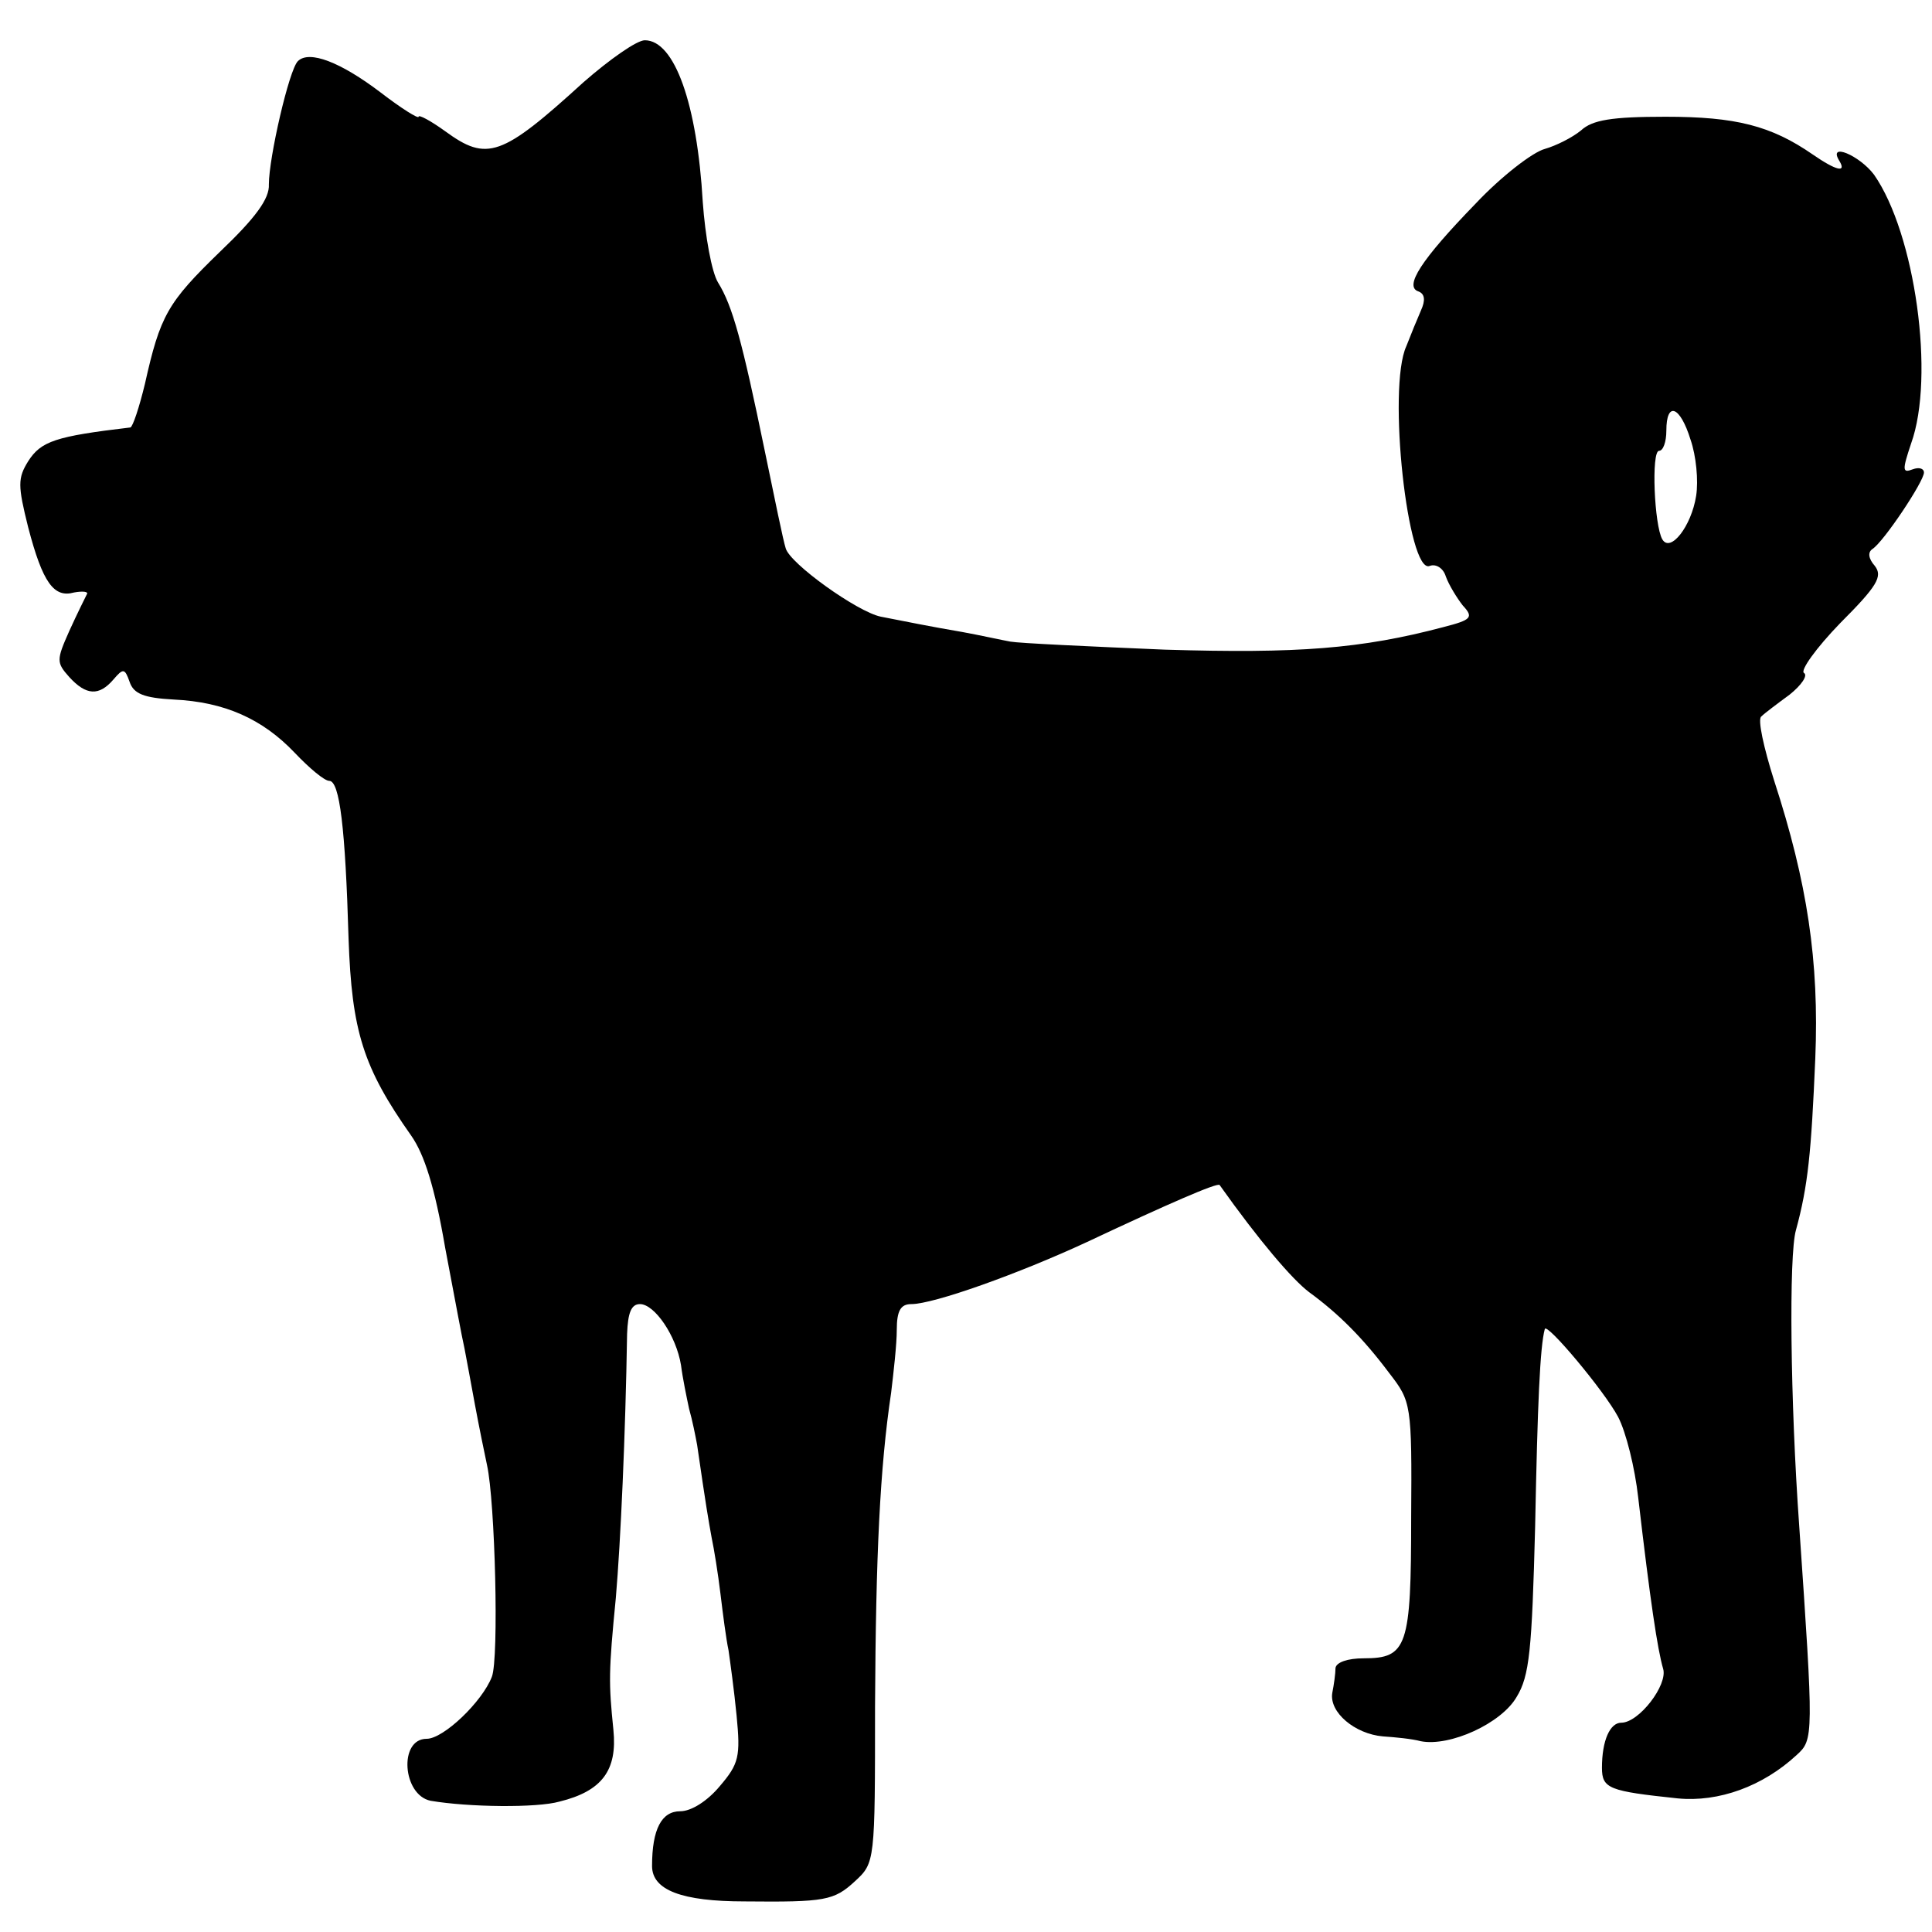 <?xml version="1.0" standalone="no"?>
<!DOCTYPE svg PUBLIC "-//W3C//DTD SVG 20010904//EN"
 "http://www.w3.org/TR/2001/REC-SVG-20010904/DTD/svg10.dtd">
<svg version="1.0" xmlns="http://www.w3.org/2000/svg"
 width="240pt" height="240pt" viewBox="0 0 240 240"
 preserveAspectRatio="xMidYMid meet">
<g transform="translate(0,240) scale(0.1,-0.1)"
fill="#000000" stroke="none">
<path d="M725 2298 c-102 -93 -120 -99 -172 -61 -18 13 -33 21 -33 18 0 -3
-21 10 -47 30 -50 38 -89 53 -103 39 -11 -11 -36 -120 -36 -153 1 -18 -17 -42
-61 -84 -65 -63 -74 -79 -93 -164 -7 -29 -15 -53 -18 -54 -93 -11 -111 -17
-127 -42 -13 -21 -13 -30 0 -82 18 -69 32 -88 57 -81 11 2 18 1 16 -2 -2 -4
-12 -24 -22 -46 -16 -36 -16 -39 0 -57 21 -23 37 -24 55 -3 12 14 14 14 20 -3
5 -15 18 -20 55 -22 63 -3 110 -24 150 -66 18 -19 37 -35 43 -35 13 0 20 -59
24 -196 4 -115 18 -160 78 -245 16 -23 29 -63 42 -139 15 -79 20 -107 24 -125
2 -11 8 -42 13 -70 5 -27 12 -61 15 -75 10 -45 15 -240 6 -263 -12 -31 -60
-77 -81 -77 -35 0 -30 -70 5 -77 47 -8 132 -9 160 -1 53 13 72 39 67 89 -6 59
-6 72 3 164 6 70 12 203 14 328 1 26 5 37 16 37 18 0 45 -39 51 -76 2 -16 7
-40 10 -54 4 -14 8 -34 10 -45 11 -76 14 -93 18 -115 3 -14 8 -45 11 -70 3
-25 7 -56 10 -70 2 -14 7 -50 10 -81 5 -51 3 -60 -21 -88 -15 -18 -35 -31 -49
-31 -23 0 -35 -22 -35 -68 0 -30 37 -44 115 -44 100 -1 111 1 137 25 25 23 25
24 25 218 1 188 6 295 20 389 3 25 7 60 7 78 0 24 5 32 18 32 28 0 134 38 218
77 102 48 162 74 165 71 49 -69 90 -117 111 -133 37 -27 67 -57 100 -101 27
-35 28 -38 27 -179 0 -161 -5 -175 -59 -175 -20 0 -34 -5 -35 -12 0 -7 -2 -21
-4 -31 -4 -24 28 -51 63 -54 15 -1 36 -3 47 -6 36 -7 100 22 119 55 16 26 19
58 23 212 3 152 6 223 12 245 2 9 74 -77 91 -109 10 -19 21 -64 25 -100 15
-129 24 -189 31 -213 6 -20 -30 -67 -52 -67 -14 0 -24 -22 -24 -56 0 -26 9
-29 94 -38 51 -5 106 15 148 54 21 19 21 23 3 285 -11 154 -13 336 -4 367 15
55 19 96 24 213 5 121 -10 219 -51 345 -13 41 -21 77 -16 80 4 4 20 16 35 27
15 12 23 24 18 27 -5 3 15 31 45 62 46 46 53 58 43 71 -8 9 -9 17 -3 21 14 9
64 84 64 95 0 5 -6 7 -14 4 -13 -5 -13 -1 -2 32 30 83 5 261 -46 334 -18 24
-58 41 -43 17 9 -15 -4 -12 -33 8 -52 36 -96 47 -183 47 -67 0 -91 -4 -105
-17 -11 -9 -31 -19 -45 -23 -15 -4 -54 -34 -86 -68 -68 -70 -89 -103 -71 -109
8 -3 9 -11 3 -24 -4 -10 -9 -21 -10 -24 -1 -3 -5 -12 -8 -20 -24 -52 2 -284
29 -273 8 3 17 -3 20 -13 4 -11 14 -27 21 -36 14 -15 11 -18 -24 -27 -102 -27
-181 -33 -346 -28 -95 4 -181 8 -192 10 -11 2 -38 8 -60 12 -41 7 -65 12 -101
19 -29 6 -113 66 -118 85 -3 9 -14 63 -26 121 -28 136 -40 180 -58 209 -8 13
-16 58 -19 100 -7 122 -35 201 -72 201 -10 0 -44 -24 -76 -52z m1375 -444 c7
-20 10 -51 7 -70 -6 -38 -32 -71 -42 -54 -10 17 -14 110 -4 110 5 0 9 11 9 25
0 37 17 31 30 -11z"/>
</g>
</svg>
